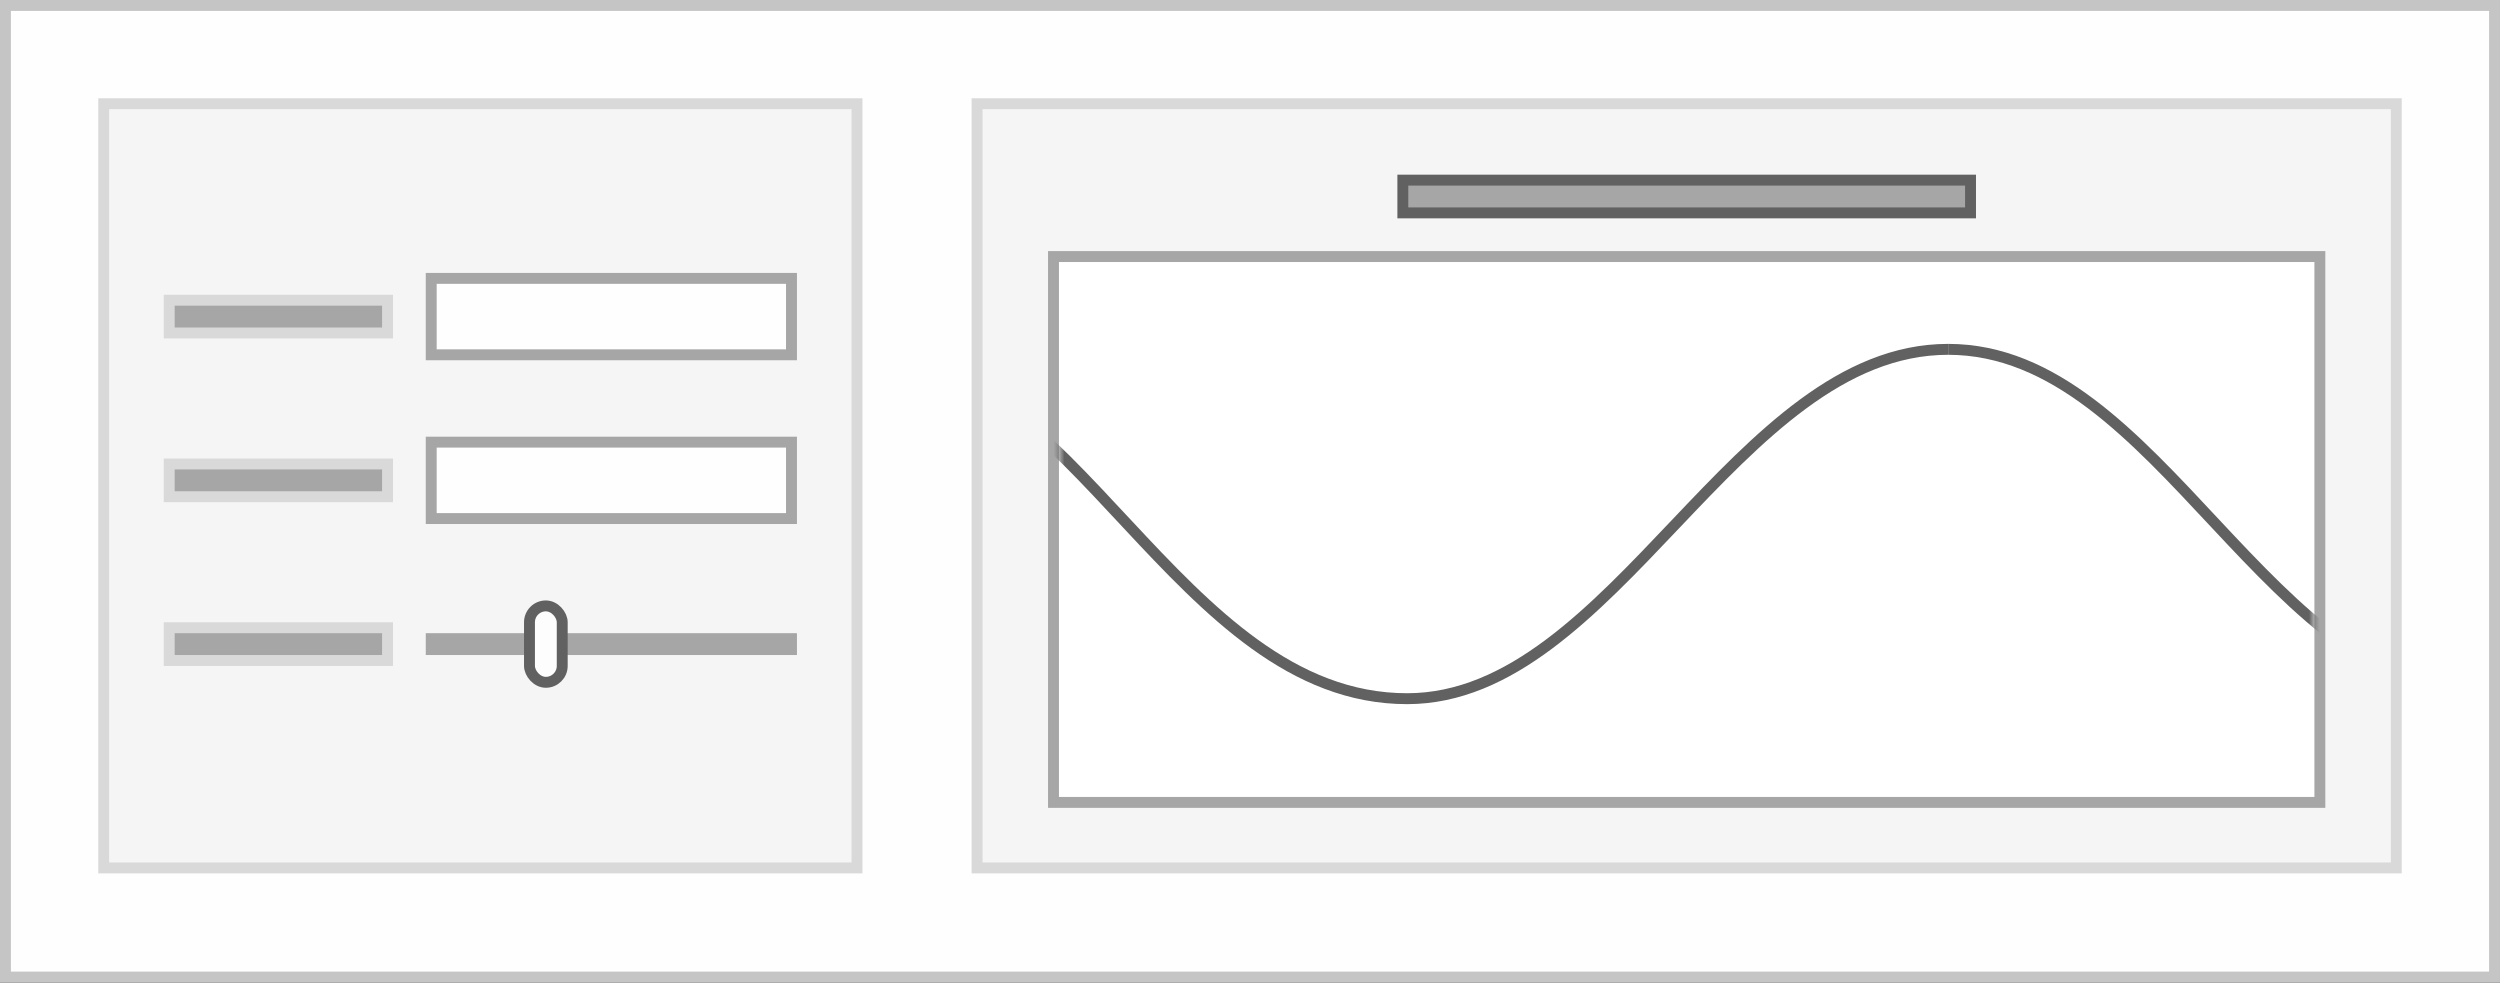 <svg width="229" height="90" viewBox="0 0 229 90" fill="none" xmlns="http://www.w3.org/2000/svg">
<rect x="0" y="0" width="229" height="90" fill="#333333" stroke="none"/>
<g clip-path="url(#clip0_5185_23558)">
<rect x="0.5" y="0.5" width="228" height="89" fill="#FEFEFE" stroke="#C5C5C5"/>
<path d="M219.5 9.5H89.5V79.5H219.5V9.5Z" fill="#F5F5F5" stroke="#D9D9D9"/>
<path d="M78.5 9.5H9.5V79.5H78.5V9.5Z" fill="#F5F5F5" stroke="#D9D9D9"/>
<rect x="15.5" y="57.5" width="20" height="3" fill="#A6A6A6" stroke="#D9D9D9"/>
<rect x="39.5" y="58.5" width="33" height="1" fill="#D9D9D9" stroke="#A6A6A6"/>
<rect x="48.5" y="55.5" width="3" height="7" rx="1.5" fill="#FDFDFD" stroke="#616161"/>
<rect x="15.5" y="42.5" width="20" height="3" fill="#A6A6A6" stroke="#D9D9D9"/>
<rect x="39.5" y="40.5" width="33" height="7" fill="#FEFEFE" stroke="#A6A6A6"/>
<rect x="15.5" y="27.5" width="20" height="3" fill="#A6A6A6" stroke="#D9D9D9"/>
<rect x="39.5" y="25.5" width="33" height="7" fill="#FEFEFE" stroke="#A6A6A6"/>
<rect x="96.5" y="23.5" width="116" height="50" fill="white" stroke="#A6A6A6"/>
<mask id="mask0_5185_23558" style="mask-type:alpha" maskUnits="userSpaceOnUse" x="97" y="23" width="115" height="51">
<rect x="97.5" y="23.5" width="114" height="50" fill="#FEFEFE" stroke="#BDBDBD"/>
</mask>
<g mask="url(#mask0_5185_23558)">
<path d="M178.45 32C159.023 32 147.837 63.986 128.9 64C107.86 64 98.287 32.041 78.86 32.041C67.463 32.041 58.942 42.986 50 52.07" stroke="#616162"/>
<path d="M257 43.889C248.023 52.987 239.467 63.959 228.491 63.959C207.626 63.959 197.913 32 178.45 32" stroke="#616162"/>
</g>
<rect x="128.5" y="16.5" width="52" height="3" fill="#A6A6A6" stroke="#616161"/>
</g>
<defs>
<clipPath id="clip0_5185_23558">
<rect width="229" height="90" fill="white"/>
</clipPath>
</defs>
</svg>
